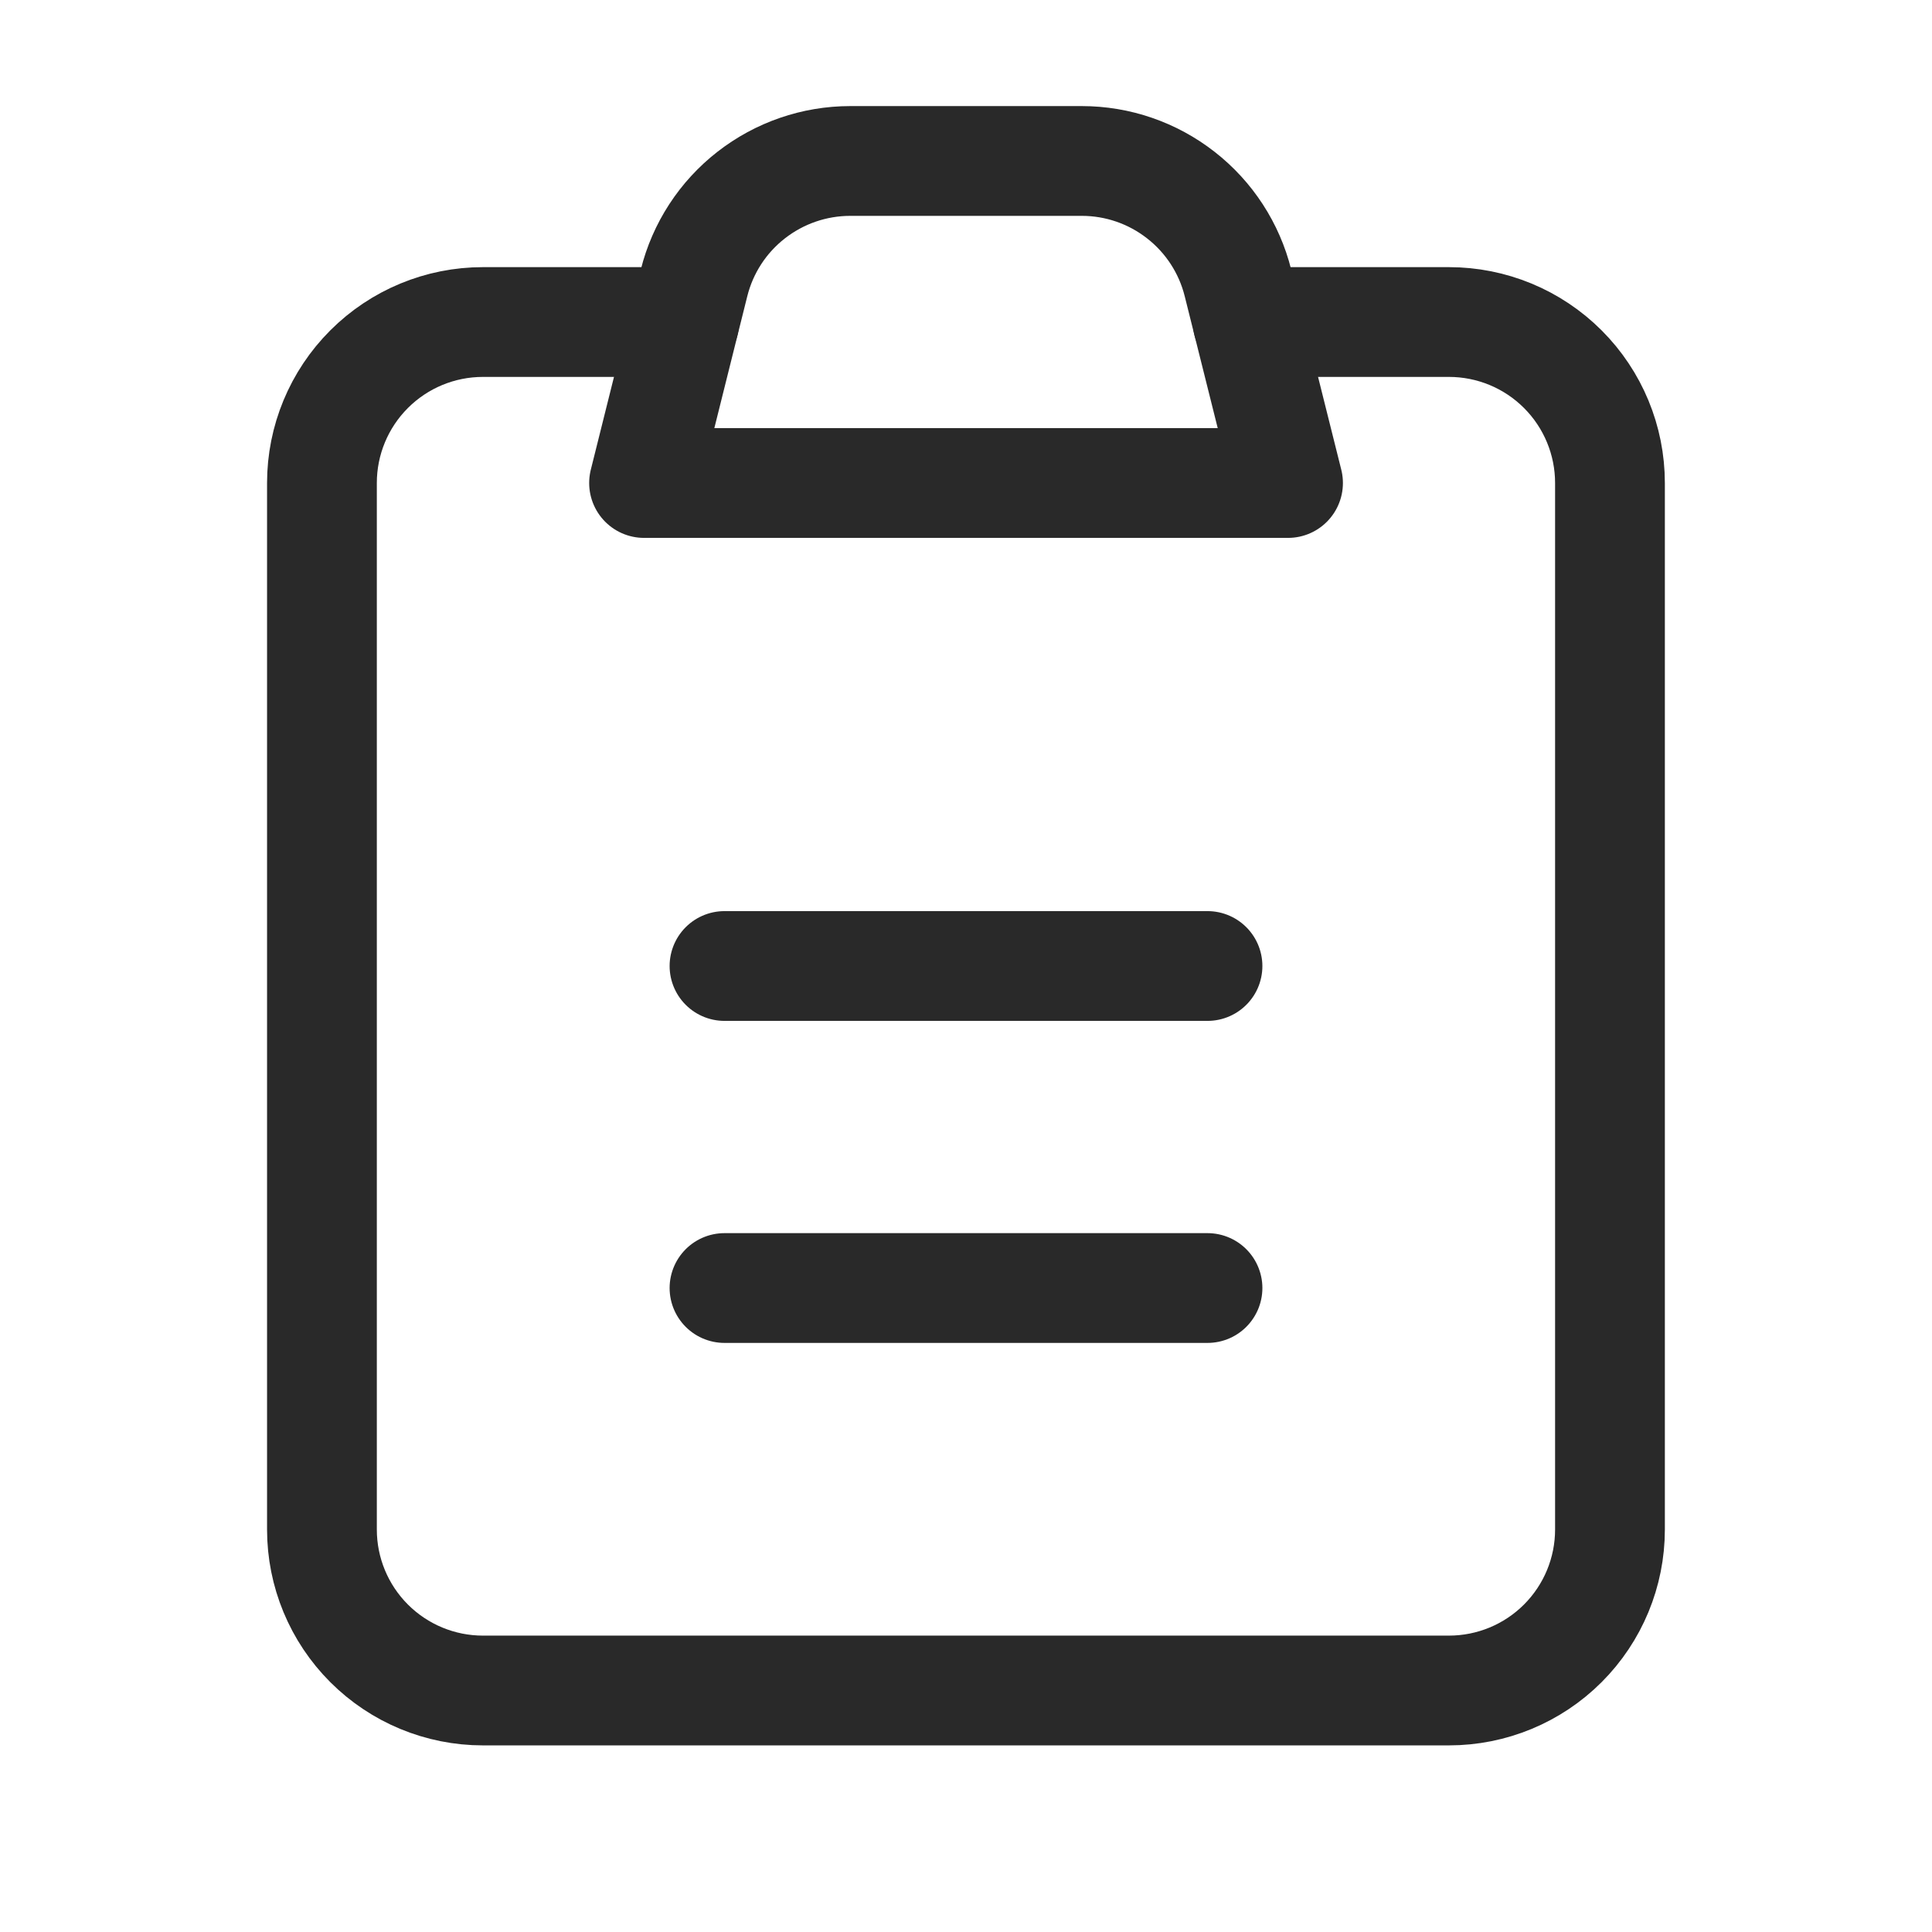 <svg width="22" height="22" viewBox="0 0 22 22" fill="none" xmlns="http://www.w3.org/2000/svg">
<path d="M14.208 3.667H16.499C16.986 3.667 17.452 3.86 17.796 4.204C18.14 4.548 18.333 5.014 18.333 5.5V17.417C18.333 17.903 18.14 18.369 17.796 18.713C17.452 19.057 16.986 19.25 16.499 19.25H5.499C5.013 19.25 4.547 19.057 4.203 18.713C3.859 18.369 3.666 17.903 3.666 17.417V5.5C3.666 5.014 3.859 4.548 4.203 4.204C4.547 3.86 5.013 3.667 5.499 3.667H7.791" stroke="#292929" stroke-width="1.25" stroke-linecap="round" stroke-linejoin="round"/>
<path d="M7.903 3.222C8.002 2.825 8.231 2.473 8.553 2.222C8.876 1.97 9.273 1.833 9.682 1.833H12.319C12.728 1.833 13.125 1.97 13.447 2.222C13.769 2.473 13.998 2.825 14.097 3.222L14.667 5.5H7.334L7.903 3.222Z" stroke="#292929" stroke-width="1.25" stroke-linecap="round" stroke-linejoin="round"/>
<path d="M8.25 11H13.75" stroke="#292929" stroke-width="1.25" stroke-linecap="round" stroke-linejoin="round"/>
<path d="M8.25 14.667H13.75" stroke="#292929" stroke-width="1.25" stroke-linecap="round" stroke-linejoin="round"/>
</svg>
